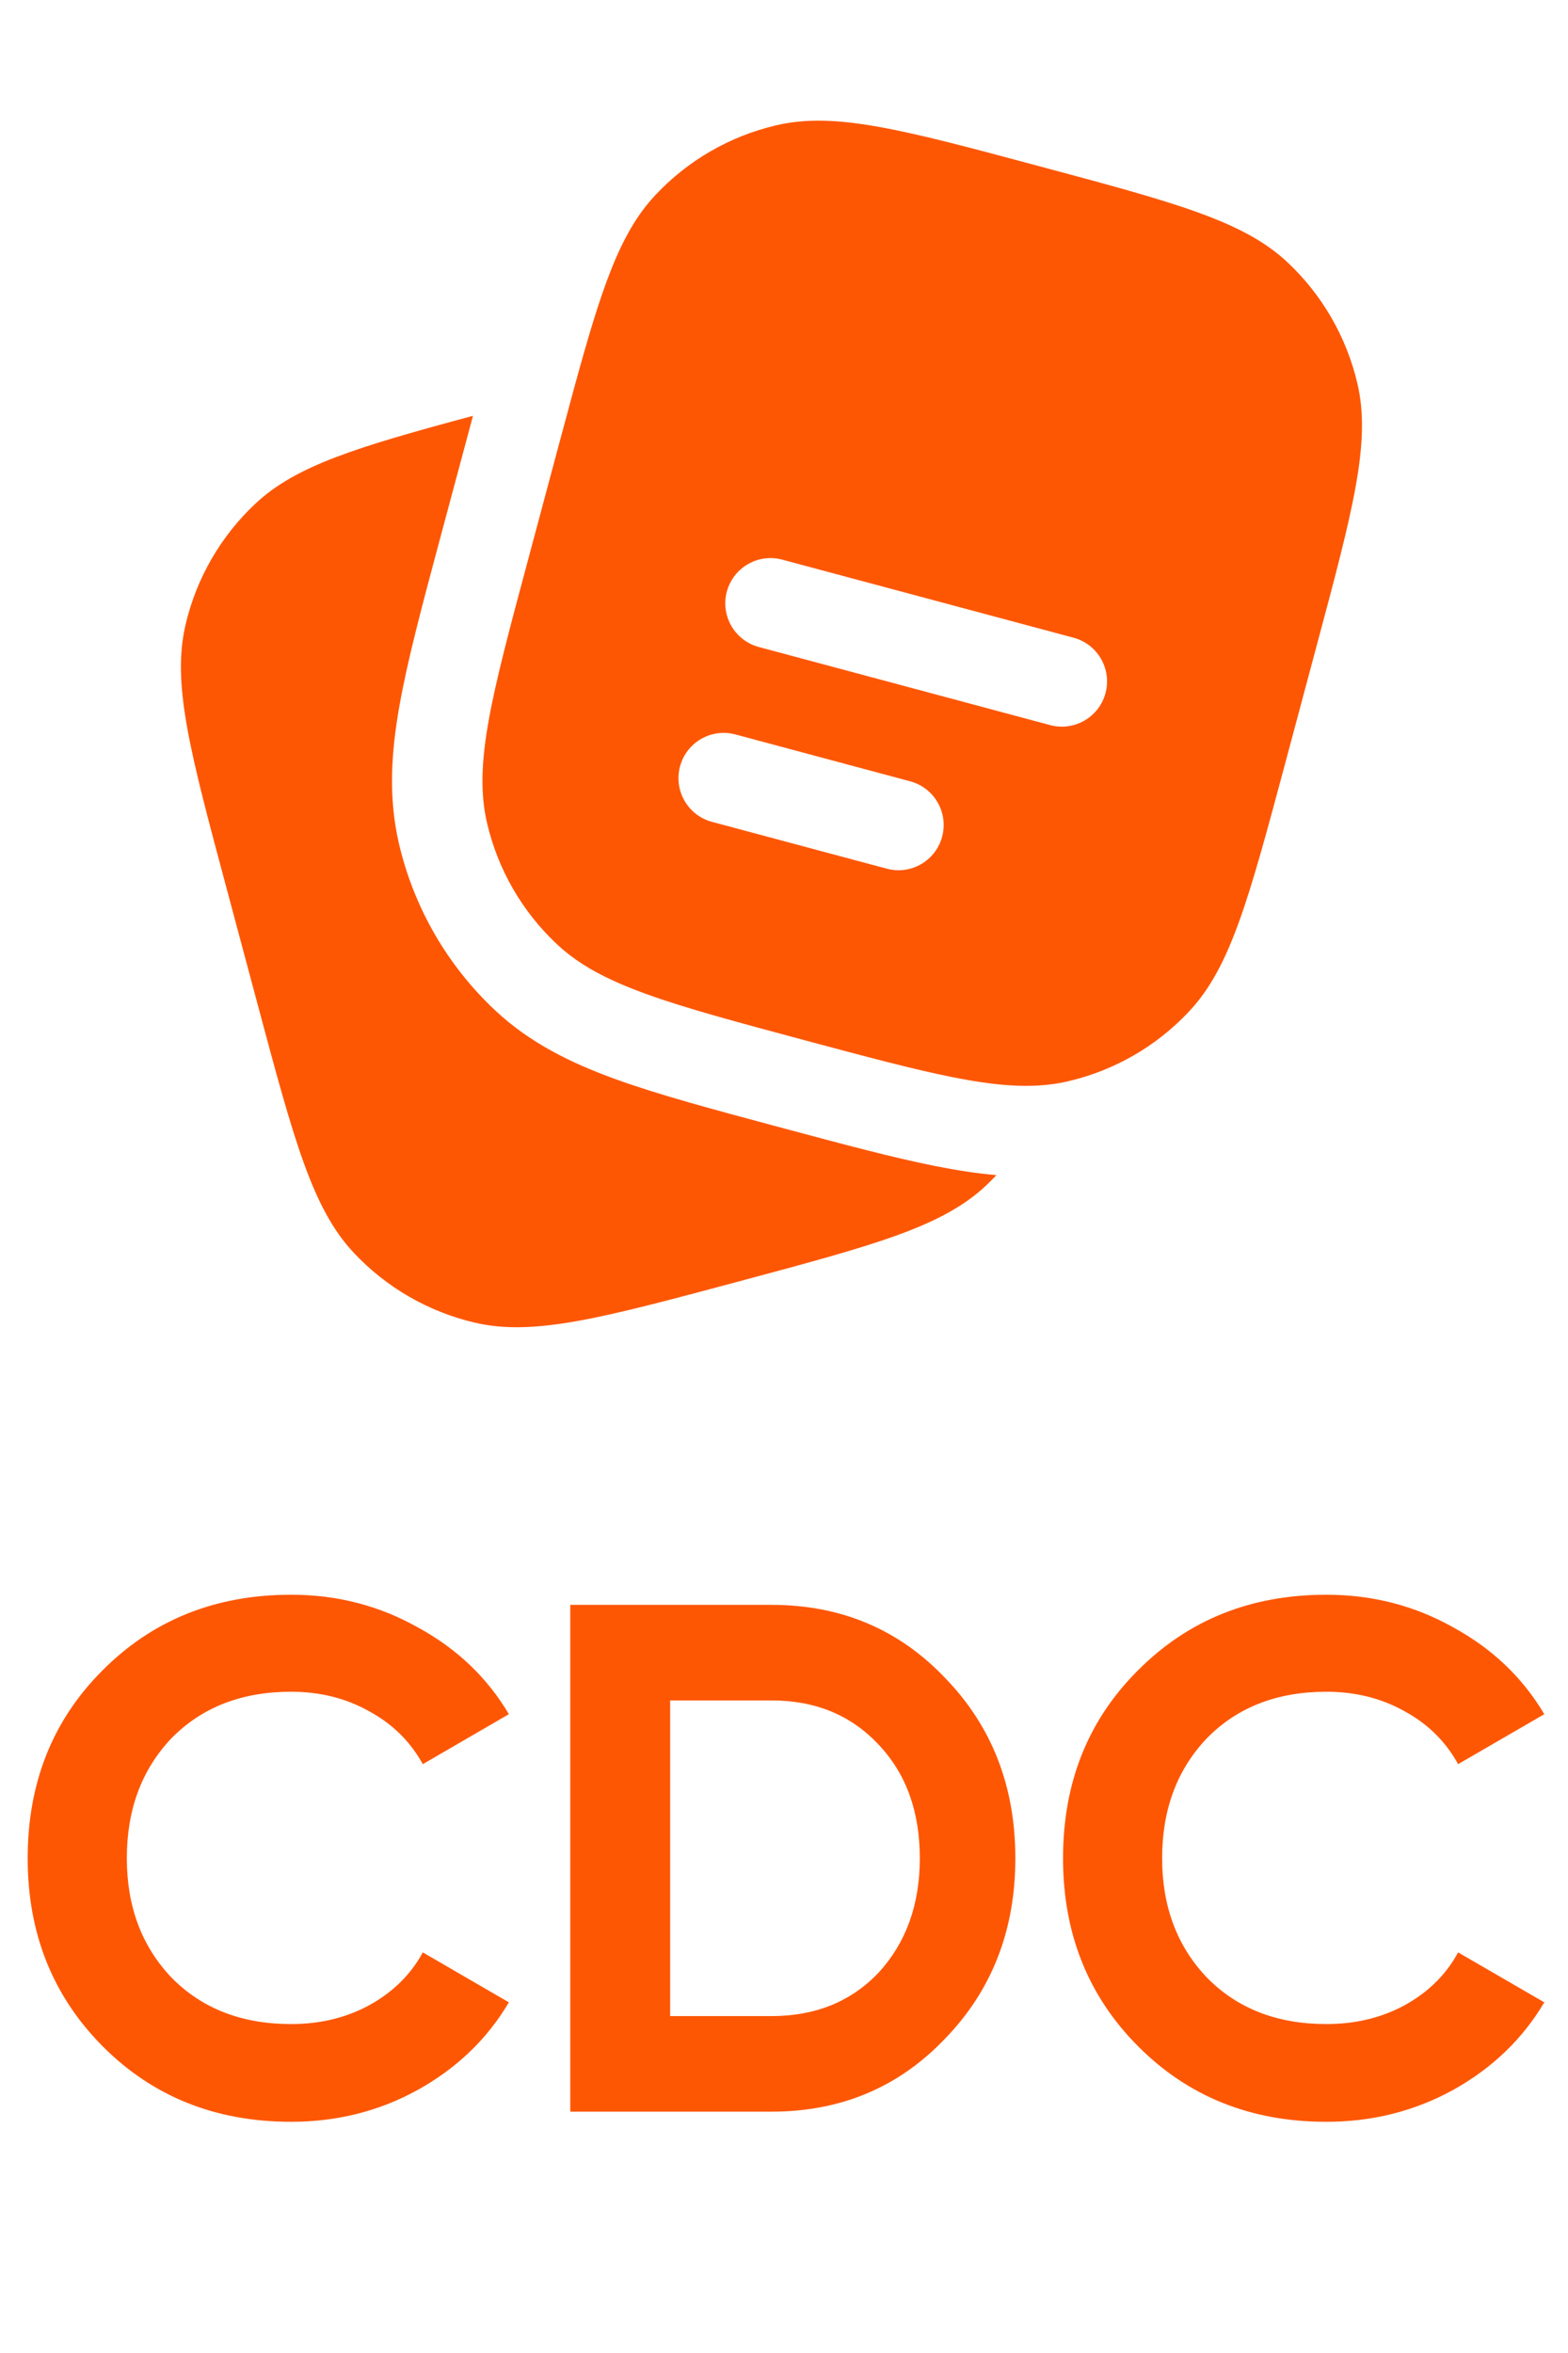 <svg width="26" height="39" viewBox="0 0 26 39" fill="none" xmlns="http://www.w3.org/2000/svg">
<path d="M3.755 14.716L4.272 16.648C4.876 18.903 5.179 20.03 5.864 20.762C6.404 21.339 7.104 21.743 7.875 21.923C8.85 22.15 9.978 21.848 12.233 21.244C14.488 20.64 15.616 20.338 16.347 19.653C16.408 19.596 16.466 19.537 16.523 19.477C16.189 19.449 15.852 19.395 15.509 19.327C14.813 19.189 13.986 18.967 13.008 18.705L12.901 18.676L12.876 18.67C11.812 18.384 10.923 18.146 10.213 17.889C9.466 17.619 8.788 17.287 8.211 16.747C7.418 16.004 6.862 15.041 6.615 13.982C6.436 13.213 6.487 12.459 6.627 11.678C6.761 10.929 7.001 10.031 7.289 8.956L7.289 8.956L7.824 6.962L7.842 6.892C5.922 7.409 4.911 7.715 4.237 8.346C3.659 8.887 3.255 9.587 3.076 10.358C2.848 11.333 3.15 12.461 3.755 14.716Z" fill="#FE5704"/>
<path fill-rule="evenodd" clip-rule="evenodd" d="M21.829 10.715L21.312 12.647C20.707 14.902 20.405 16.03 19.72 16.761C19.18 17.339 18.48 17.743 17.709 17.922C17.613 17.945 17.515 17.962 17.415 17.974C16.5 18.087 15.383 17.788 13.351 17.244C11.096 16.639 9.968 16.337 9.237 15.652C8.659 15.111 8.255 14.412 8.076 13.641C7.848 12.665 8.15 11.538 8.755 9.283L9.272 7.351C9.359 7.027 9.44 6.725 9.516 6.446C9.971 4.78 10.277 3.863 10.864 3.237C11.404 2.659 12.104 2.255 12.875 2.076C13.85 1.848 14.978 2.15 17.233 2.755C19.488 3.359 20.616 3.661 21.347 4.346C21.924 4.887 22.328 5.587 22.508 6.357C22.736 7.333 22.433 8.46 21.829 10.715ZM12.052 9.806C12.16 9.406 12.571 9.168 12.971 9.276L17.801 10.57C18.201 10.677 18.438 11.088 18.331 11.488C18.224 11.888 17.812 12.126 17.412 12.018L12.583 10.724C12.183 10.617 11.945 10.206 12.052 9.806ZM11.276 12.703C11.383 12.303 11.794 12.066 12.194 12.173L15.092 12.95C15.492 13.057 15.729 13.468 15.622 13.868C15.515 14.268 15.104 14.506 14.704 14.398L11.806 13.622C11.406 13.515 11.168 13.103 11.276 12.703Z" fill="#FE5704"/>
<path d="M4.827 35.168C3.571 35.168 2.526 34.748 1.694 33.908C0.871 33.076 0.459 32.04 0.459 30.8C0.459 29.552 0.871 28.516 1.694 27.692C2.526 26.852 3.571 26.432 4.827 26.432C5.587 26.432 6.287 26.612 6.926 26.972C7.574 27.324 8.079 27.804 8.438 28.412L7.011 29.24C6.803 28.864 6.506 28.572 6.122 28.364C5.739 28.148 5.306 28.04 4.827 28.04C4.011 28.04 3.35 28.296 2.846 28.808C2.35 29.328 2.103 29.992 2.103 30.8C2.103 31.6 2.35 32.26 2.846 32.78C3.35 33.292 4.011 33.548 4.827 33.548C5.306 33.548 5.739 33.444 6.122 33.236C6.514 33.02 6.811 32.728 7.011 32.36L8.438 33.188C8.079 33.796 7.574 34.28 6.926 34.64C6.287 34.992 5.587 35.168 4.827 35.168ZM9.456 26.6H12.792C13.944 26.6 14.904 27.004 15.672 27.812C16.448 28.612 16.836 29.608 16.836 30.8C16.836 31.992 16.448 32.988 15.672 33.788C14.904 34.596 13.944 35 12.792 35H9.456V26.6ZM11.112 33.416H12.792C13.52 33.416 14.112 33.176 14.568 32.696C15.024 32.2 15.252 31.568 15.252 30.8C15.252 30.024 15.024 29.396 14.568 28.916C14.112 28.428 13.52 28.184 12.792 28.184H11.112V33.416ZM21.994 35.168C20.738 35.168 19.695 34.748 18.863 33.908C18.038 33.076 17.627 32.04 17.627 30.8C17.627 29.552 18.038 28.516 18.863 27.692C19.695 26.852 20.738 26.432 21.994 26.432C22.755 26.432 23.454 26.612 24.095 26.972C24.742 27.324 25.247 27.804 25.607 28.412L24.178 29.24C23.971 28.864 23.674 28.572 23.291 28.364C22.907 28.148 22.474 28.04 21.994 28.04C21.178 28.04 20.518 28.296 20.015 28.808C19.518 29.328 19.27 29.992 19.27 30.8C19.27 31.6 19.518 32.26 20.015 32.78C20.518 33.292 21.178 33.548 21.994 33.548C22.474 33.548 22.907 33.444 23.291 33.236C23.683 33.02 23.979 32.728 24.178 32.36L25.607 33.188C25.247 33.796 24.742 34.28 24.095 34.64C23.454 34.992 22.755 35.168 21.994 35.168Z" fill="#FE5704"/>
</svg>
